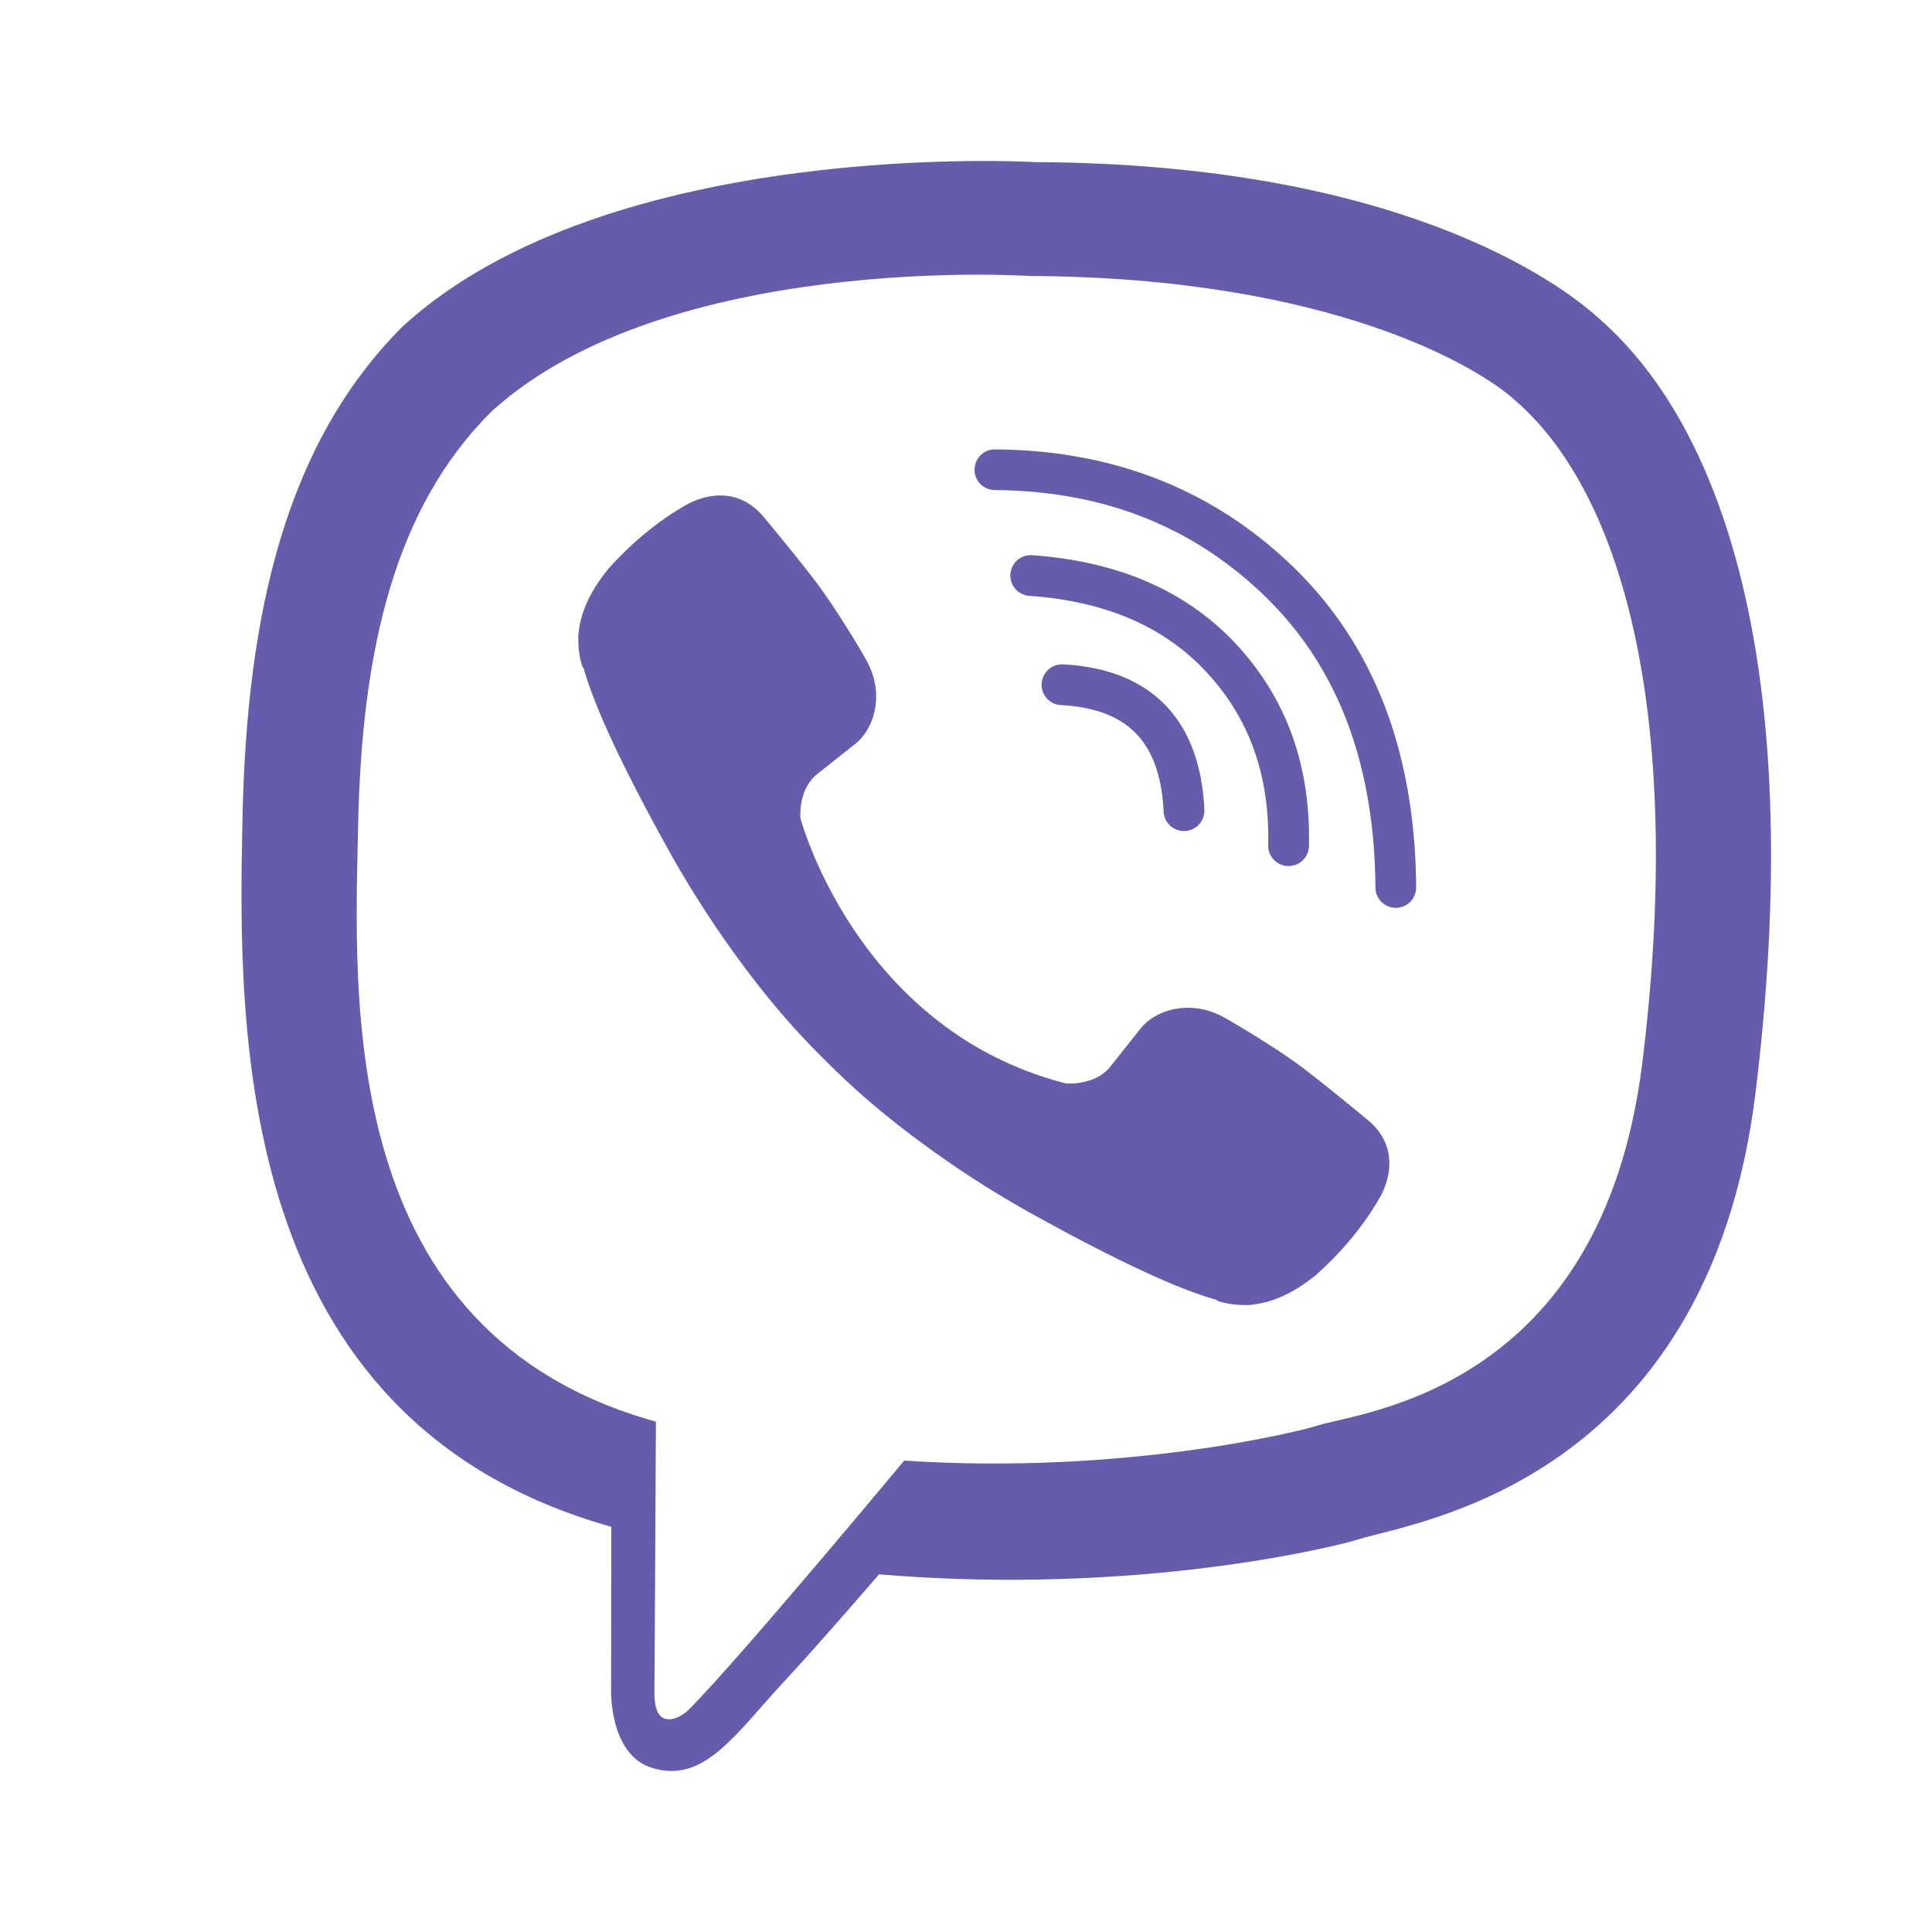 <svg width="24" height="24" fill="none" xmlns="http://www.w3.org/2000/svg"><path d="M19.856 3.95c-.5-.456-2.51-1.915-6.99-1.936 0 0-5.287-.318-7.864 2.041-1.434 1.432-1.939 3.527-1.99 6.126-.054 2.6-.123 7.464 4.58 8.785h.002l-.003 2.014s-.03.816.508.981c.65.202 1.032-.417 1.654-1.086.34-.366.812-.907 1.167-1.318 3.214.27 5.688-.348 5.968-.438.65-.21 4.324-.681 4.92-5.546.616-5.016-.302-8.191-1.952-9.623zm.544 9.262c-.505 4.064-3.485 4.322-4.032 4.497-.235.075-2.405.615-5.136.435 0 0-2.035 2.449-2.67 3.088-.099.1-.216.141-.294.12-.108-.027-.139-.156-.139-.345.004-.27.019-3.347.019-3.347-.003 0-.003 0 0 0-3.975-1.101-3.744-5.246-3.699-7.416.045-2.17.454-3.947 1.666-5.141 2.18-1.97 6.669-1.675 6.669-1.675 3.791.018 5.607 1.156 6.028 1.537 1.395 1.197 2.108 4.058 1.588 8.247z" fill="#665CAC"/><path fill-rule="evenodd" clip-rule="evenodd" d="M12.94 8.493a.253.253 0 0 1 .266-.24c.524.028.959.186 1.27.506.308.318.46.764.485 1.299a.253.253 0 0 1-.506.024c-.022-.458-.148-.77-.344-.971-.195-.201-.493-.329-.932-.352a.253.253 0 0 1-.24-.266z" fill="#665CAC"/><path fill-rule="evenodd" clip-rule="evenodd" d="M12.552 7.132a.253.253 0 0 1 .27-.235c1.068.076 1.924.442 2.548 1.12.62.675.913 1.511.89 2.494a.253.253 0 0 1-.506-.011c.02-.867-.235-1.573-.757-2.14-.52-.565-1.244-.89-2.21-.958a.253.253 0 0 1-.235-.27z" fill="#665CAC"/><path fill-rule="evenodd" clip-rule="evenodd" d="M12.107 5.833a.25.25 0 0 1 .255-.25c1.47.009 2.716.5 3.714 1.47 1.005.981 1.504 2.311 1.516 3.97a.253.253 0 0 1-.506.003c-.012-1.553-.475-2.744-1.364-3.611-.897-.873-2.015-1.318-3.364-1.327a.253.253 0 0 1-.252-.255z" fill="#665CAC"/><path d="M13.244 13.459s.358.03.547-.207l.373-.469c.18-.234.616-.38 1.043-.144.238.135.665.396.93.591.282.208.862.69.862.69.277.232.34.574.154.934 0 .003-.003.006-.003.006-.193.34-.451.66-.78.958l-.005.006c-.268.222-.532.35-.79.38a.405.405 0 0 1-.115.007 1.08 1.08 0 0 1-.337-.051l-.009-.012c-.4-.111-1.064-.393-2.174-1.003a12.795 12.795 0 0 1-1.825-1.203 9.665 9.665 0 0 1-.82-.726l-.028-.027-.027-.028-.027-.027a9.626 9.626 0 0 1-.755-.846 12.95 12.95 0 0 1-1.205-1.822c-.61-1.107-.893-1.77-1.004-2.17l-.012-.009a.993.993 0 0 1-.052-.336.442.442 0 0 1 .006-.114c.03-.258.16-.522.382-.79l.006-.005c.298-.327.617-.586.96-.778.002 0 .005-.003.005-.003.361-.186.704-.123.936.153.003.003.484.58.691.862.196.267.46.69.592.927.238.426.09.862-.144 1.042l-.469.372c-.238.192-.207.546-.207.546s.697 2.632 3.3 3.296z" fill="#665CAC"/></svg>